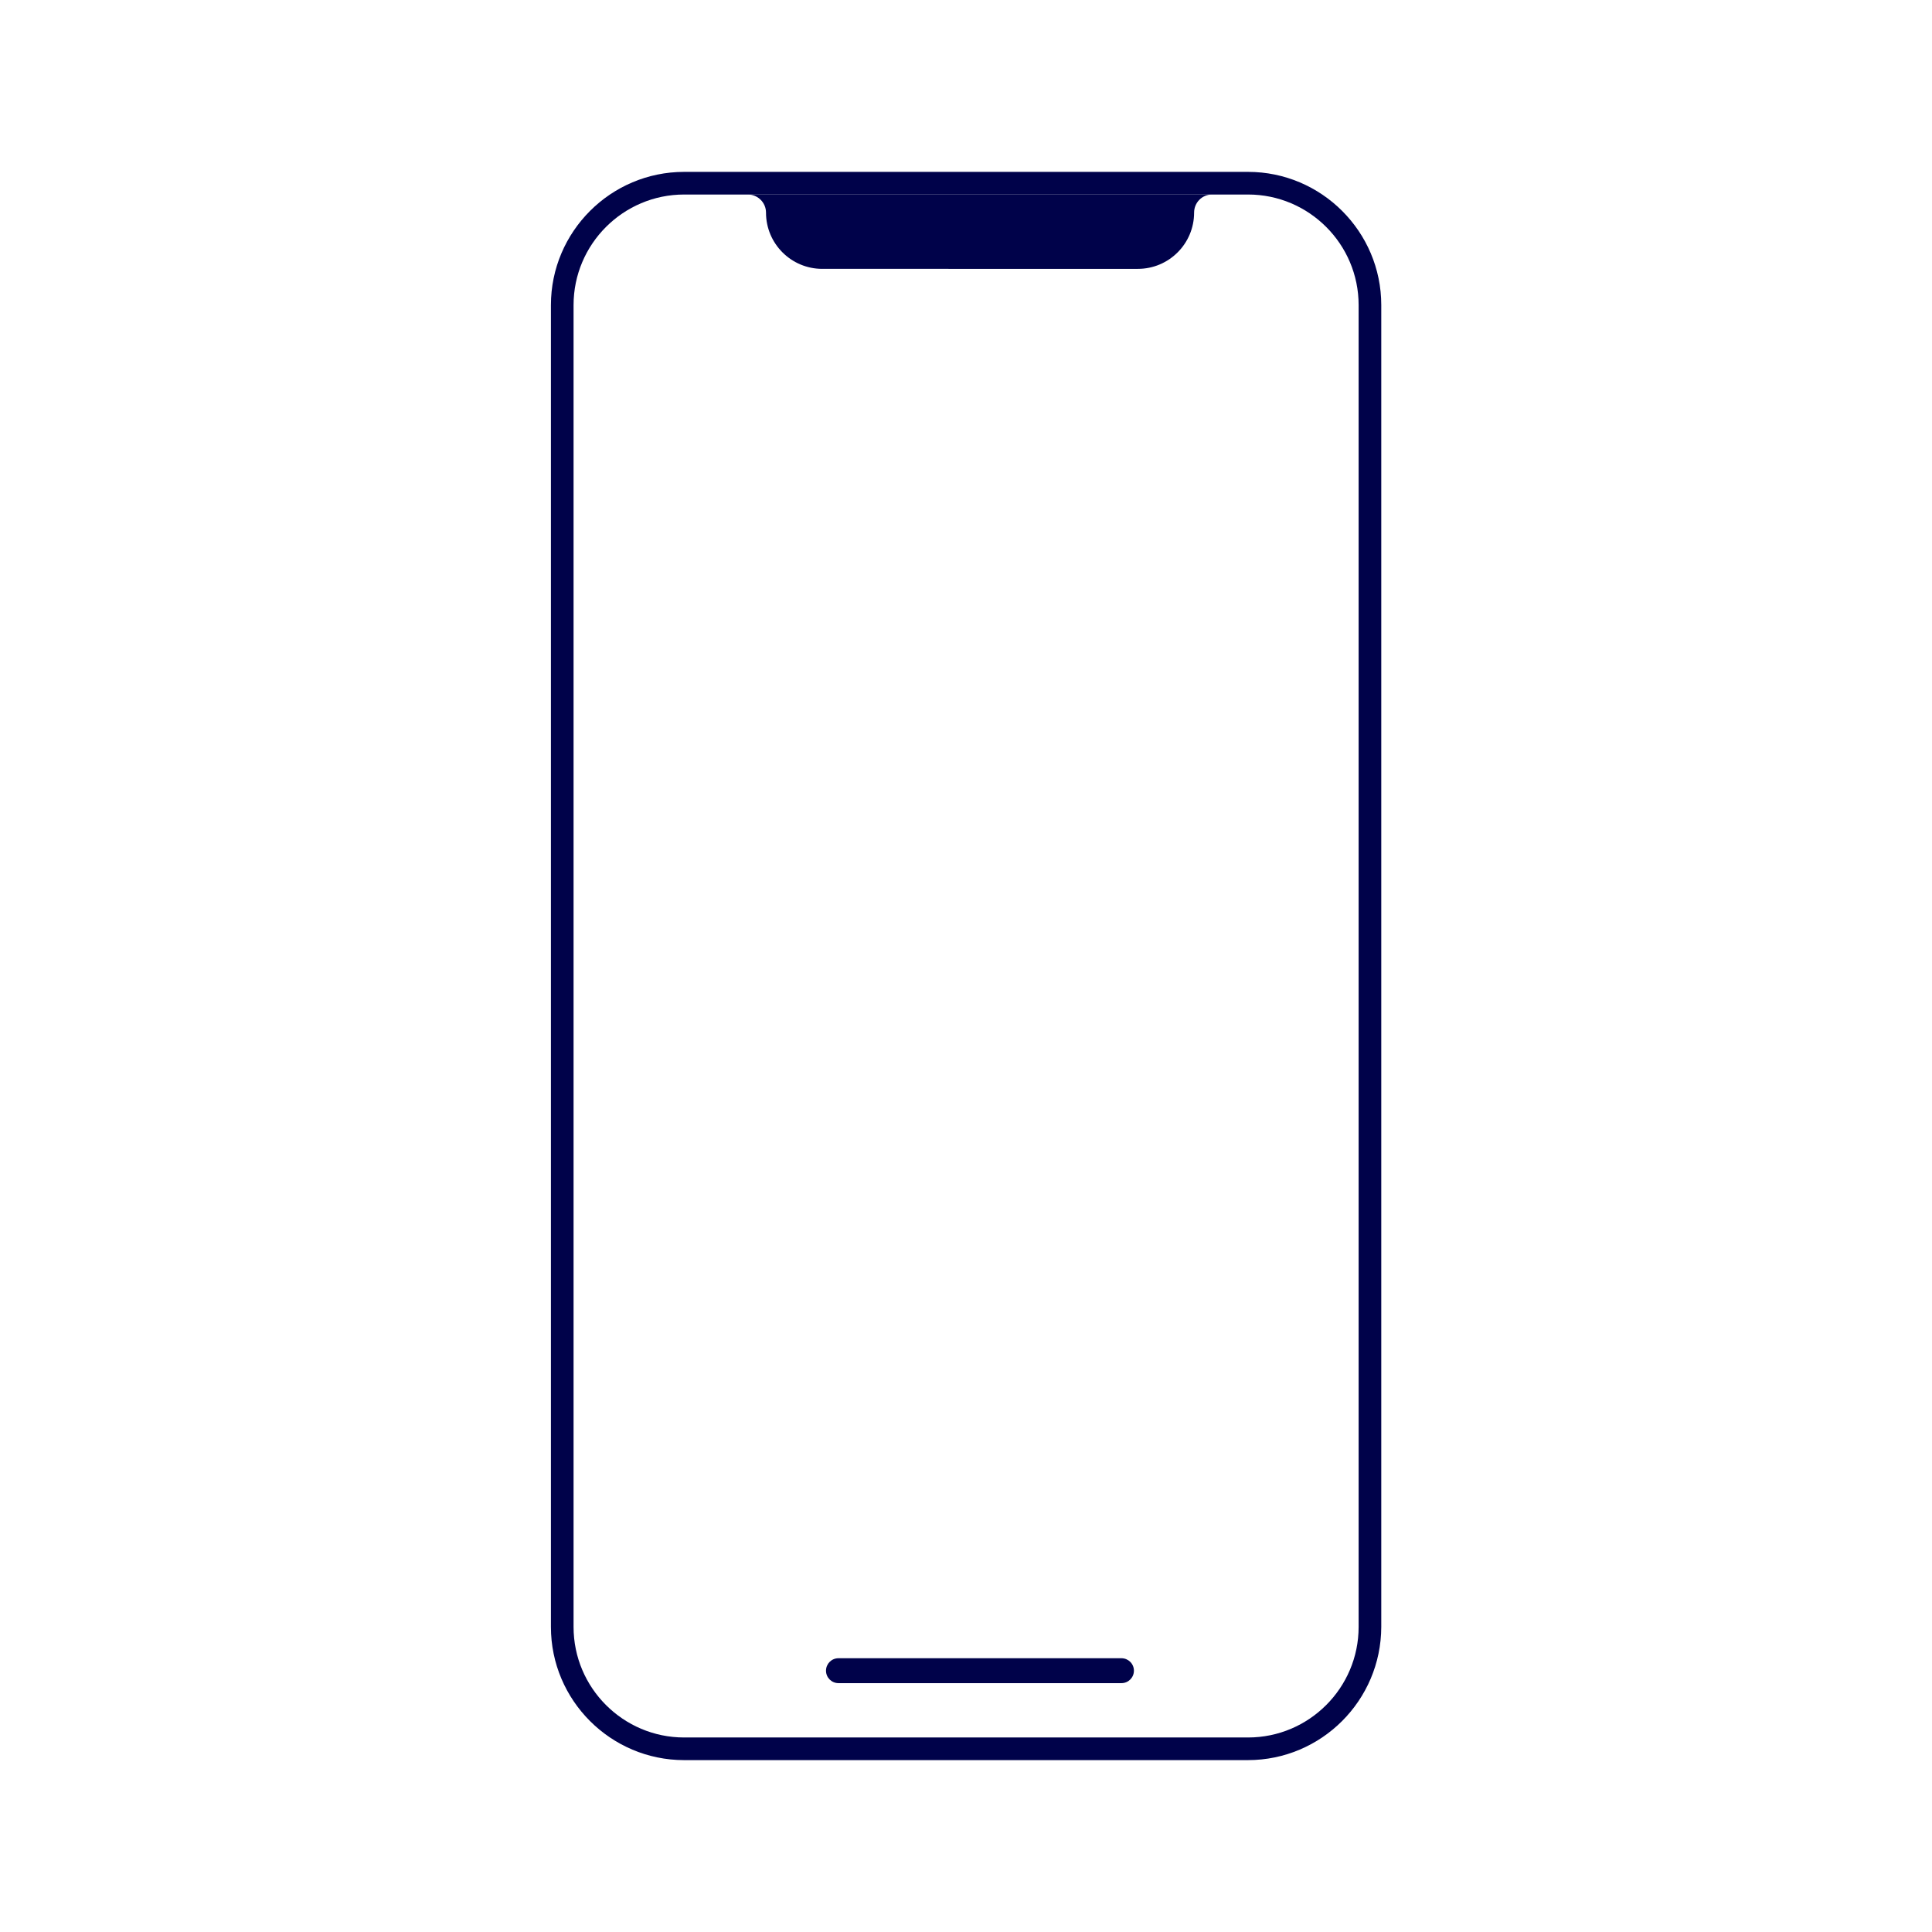 <svg class="svg-icon" style="width: 1em; height: 1em;vertical-align: middle;fill: currentColor;overflow: hidden;" viewBox="0 0 1024 1024" version="1.1" xmlns="http://www.w3.org/2000/svg"><path d="M661.4 932.9H362.6c-38.9 0-70.6-31.7-70.6-70.6V161.7c0-38.9 31.7-70.6 70.6-70.6h298.9c38.9 0 70.6 31.7 70.6 70.6v700.6c-0.1 38.9-31.7 70.6-70.7 70.6zM362.6 103.1c-32.3 0-58.6 26.3-58.6 58.6v700.6c0 32.3 26.3 58.6 58.6 58.6h298.9c32.3 0 58.6-26.3 58.6-58.6V161.7c0-32.3-26.3-58.6-58.6-58.6H362.6z" fill="#00024A" /><path d="M594.4 892.1h-150c-3.6 0-6.6-2.9-6.6-6.6 0-3.6 2.9-6.6 6.6-6.6h150c3.6 0 6.6 2.9 6.6 6.6 0 3.6-2.9 6.6-6.6 6.6zM642.4 103.1c-5.3 0-9.5 4.3-9.5 9.6 0 16.4-13.3 29.8-29.8 29.8H435.8c-16.4 0-29.8-13.3-29.8-29.8 0-5.3-4.3-9.6-9.6-9.6h246z" fill="#00024A" /></svg>